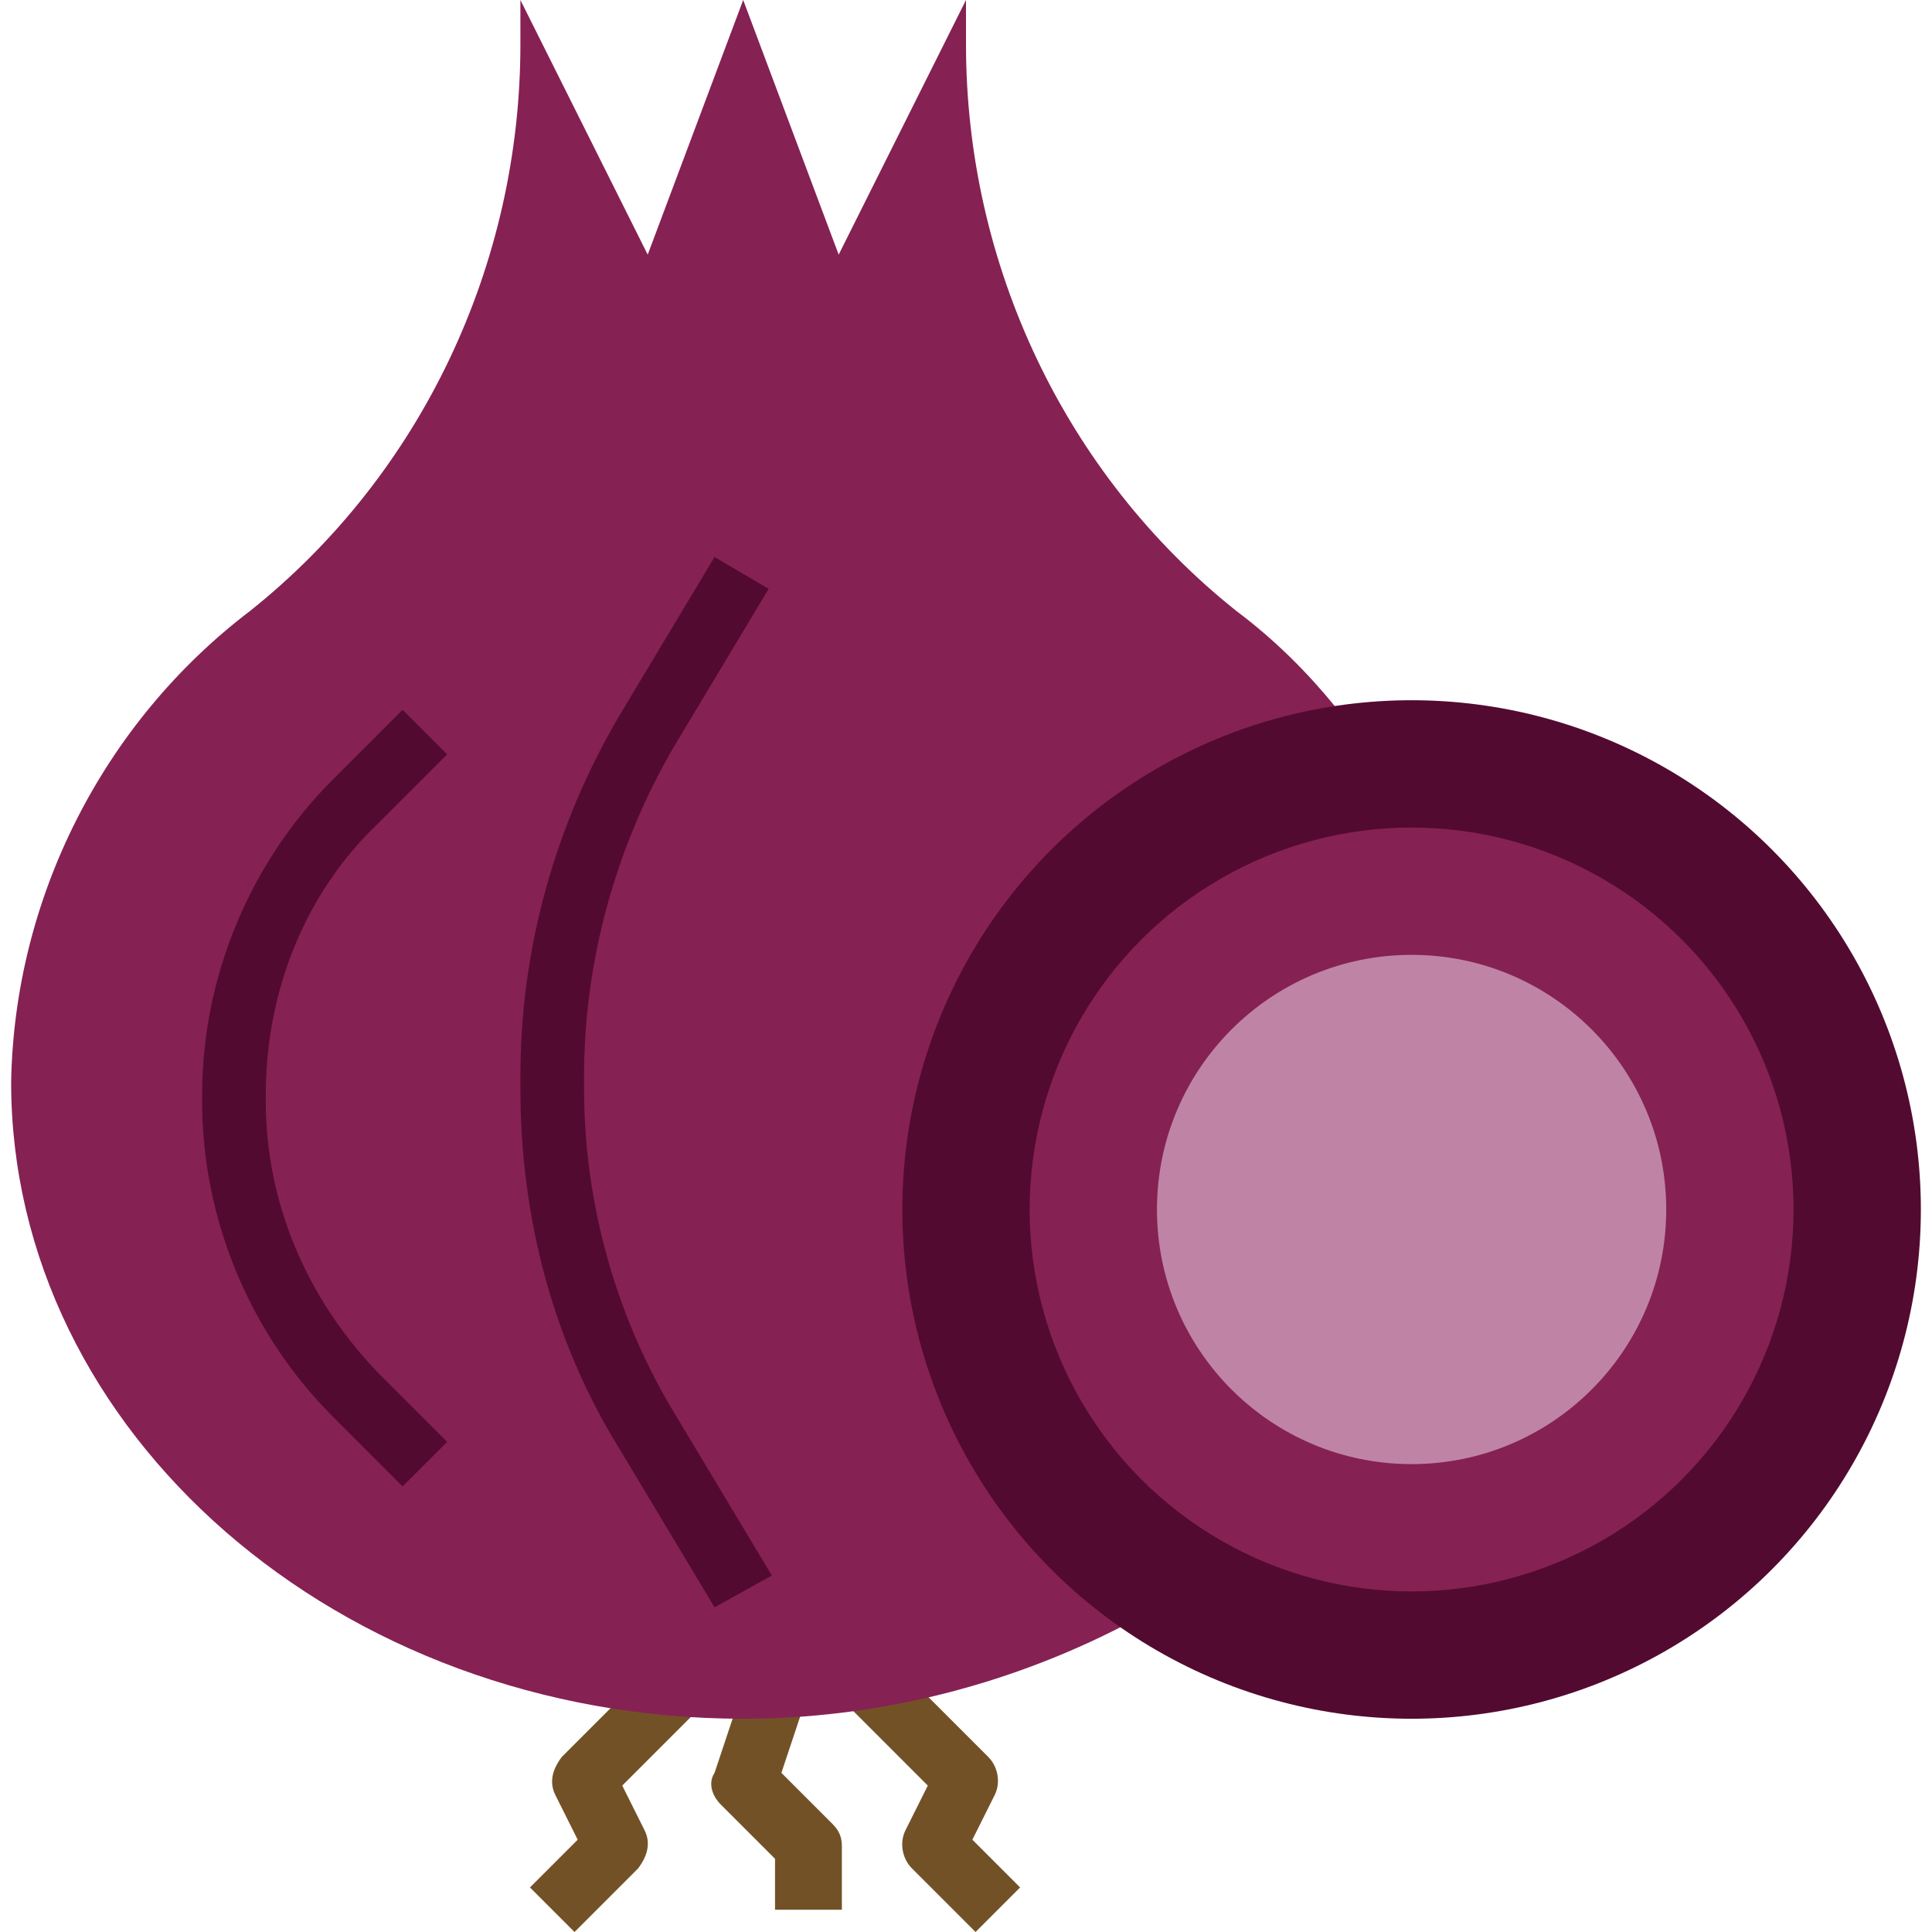 <?xml version="1.0" encoding="iso-8859-1"?>
<!-- Generator: Adobe Illustrator 19.0.0, SVG Export Plug-In . SVG Version: 6.00 Build 0)  -->
<svg version="1.1" id="Capa_1" xmlns="http://www.w3.org/2000/svg" xmlns:xlink="http://www.w3.org/1999/xlink" x="0px" y="0px"
	 viewBox="0 0 485.6 485.6" style="enable-background:new 0 0 485.6 485.6;" xml:space="preserve">
<g>
	<path style="fill:#735127;" d="M210.8,480h-16v-12.8l-13.6-13.6c-2.4-2.4-3.2-5.6-1.6-8l8-24l15.2,4.8l-6.4,19.2l12.8,12.8
		c1.6,1.6,2.4,3.2,2.4,5.6v16H210.8z"/>
	<path style="fill:#735127;" d="M144.4,485.6l-11.2-11.2l12-12l-5.6-11.2c-1.6-3.2-0.8-6.4,1.6-9.6l24-24l11.2,11.2l-20,20L162,460
		c1.6,3.2,0.8,6.4-1.6,9.6L144.4,485.6z"/>
	<path style="fill:#735127;" d="M245.2,485.6l-16-16c-2.4-2.4-3.2-6.4-1.6-9.6l5.6-11.2l-20-20l11.2-11.2l24,24
		c2.4,2.4,3.2,6.4,1.6,9.6l-5.6,11.2l12,12L245.2,485.6z"/>
</g>
<path style="fill:#862154;" d="M335.6,177.6c-7.2-8.8-15.2-16.8-24.8-24c-43.2-34.4-68-87.2-68-142.4V0l-32,64l-24-64l-24,64l-32-64
	v11.2c0,55.2-24.8,108-68,142.4c-36.8,28-59.2,72-60,118.4c0,88,82.4,160,184,160c32.8,0,65.6-8,95.2-23.2"/>
<circle style="fill:#530A30;" cx="354.8" cy="304" r="128"/>
<circle style="fill:#862154;" cx="354.8" cy="304" r="96"/>
<circle style="fill:#BF84A5;" cx="354.8" cy="304" r="64"/>
<g>
	<path style="fill:#530A30;" d="M179.6,404l-24-40c-16.8-27.2-24.8-58.4-24.8-90.4v-3.2c0-32,8.8-63.2,24.8-90.4l24-40l13.6,8
		l-24,40c-14.4,24.8-22.4,53.6-22.4,82.4v3.2c0,28.8,8,57.6,23.2,82.4l24,40L179.6,404z"/>
	<path style="fill:#530A30;" d="M101.2,373.6L83.6,356c-20.8-20.8-32.8-49.6-32.8-79.2v-1.6c0-29.6,12-58.4,32.8-79.2l17.6-17.6
		l11.2,11.2l-17.6,17.6c-18.4,17.6-28,42.4-28,68v1.6c0,25.6,10.4,49.6,28,68l17.6,17.6L101.2,373.6z"/>
</g>
<g>
</g>
<g>
</g>
<g>
</g>
<g>
</g>
<g>
</g>
<g>
</g>
<g>
</g>
<g>
</g>
<g>
</g>
<g>
</g>
<g>
</g>
<g>
</g>
<g>
</g>
<g>
</g>
<g>
</g>
</svg>
